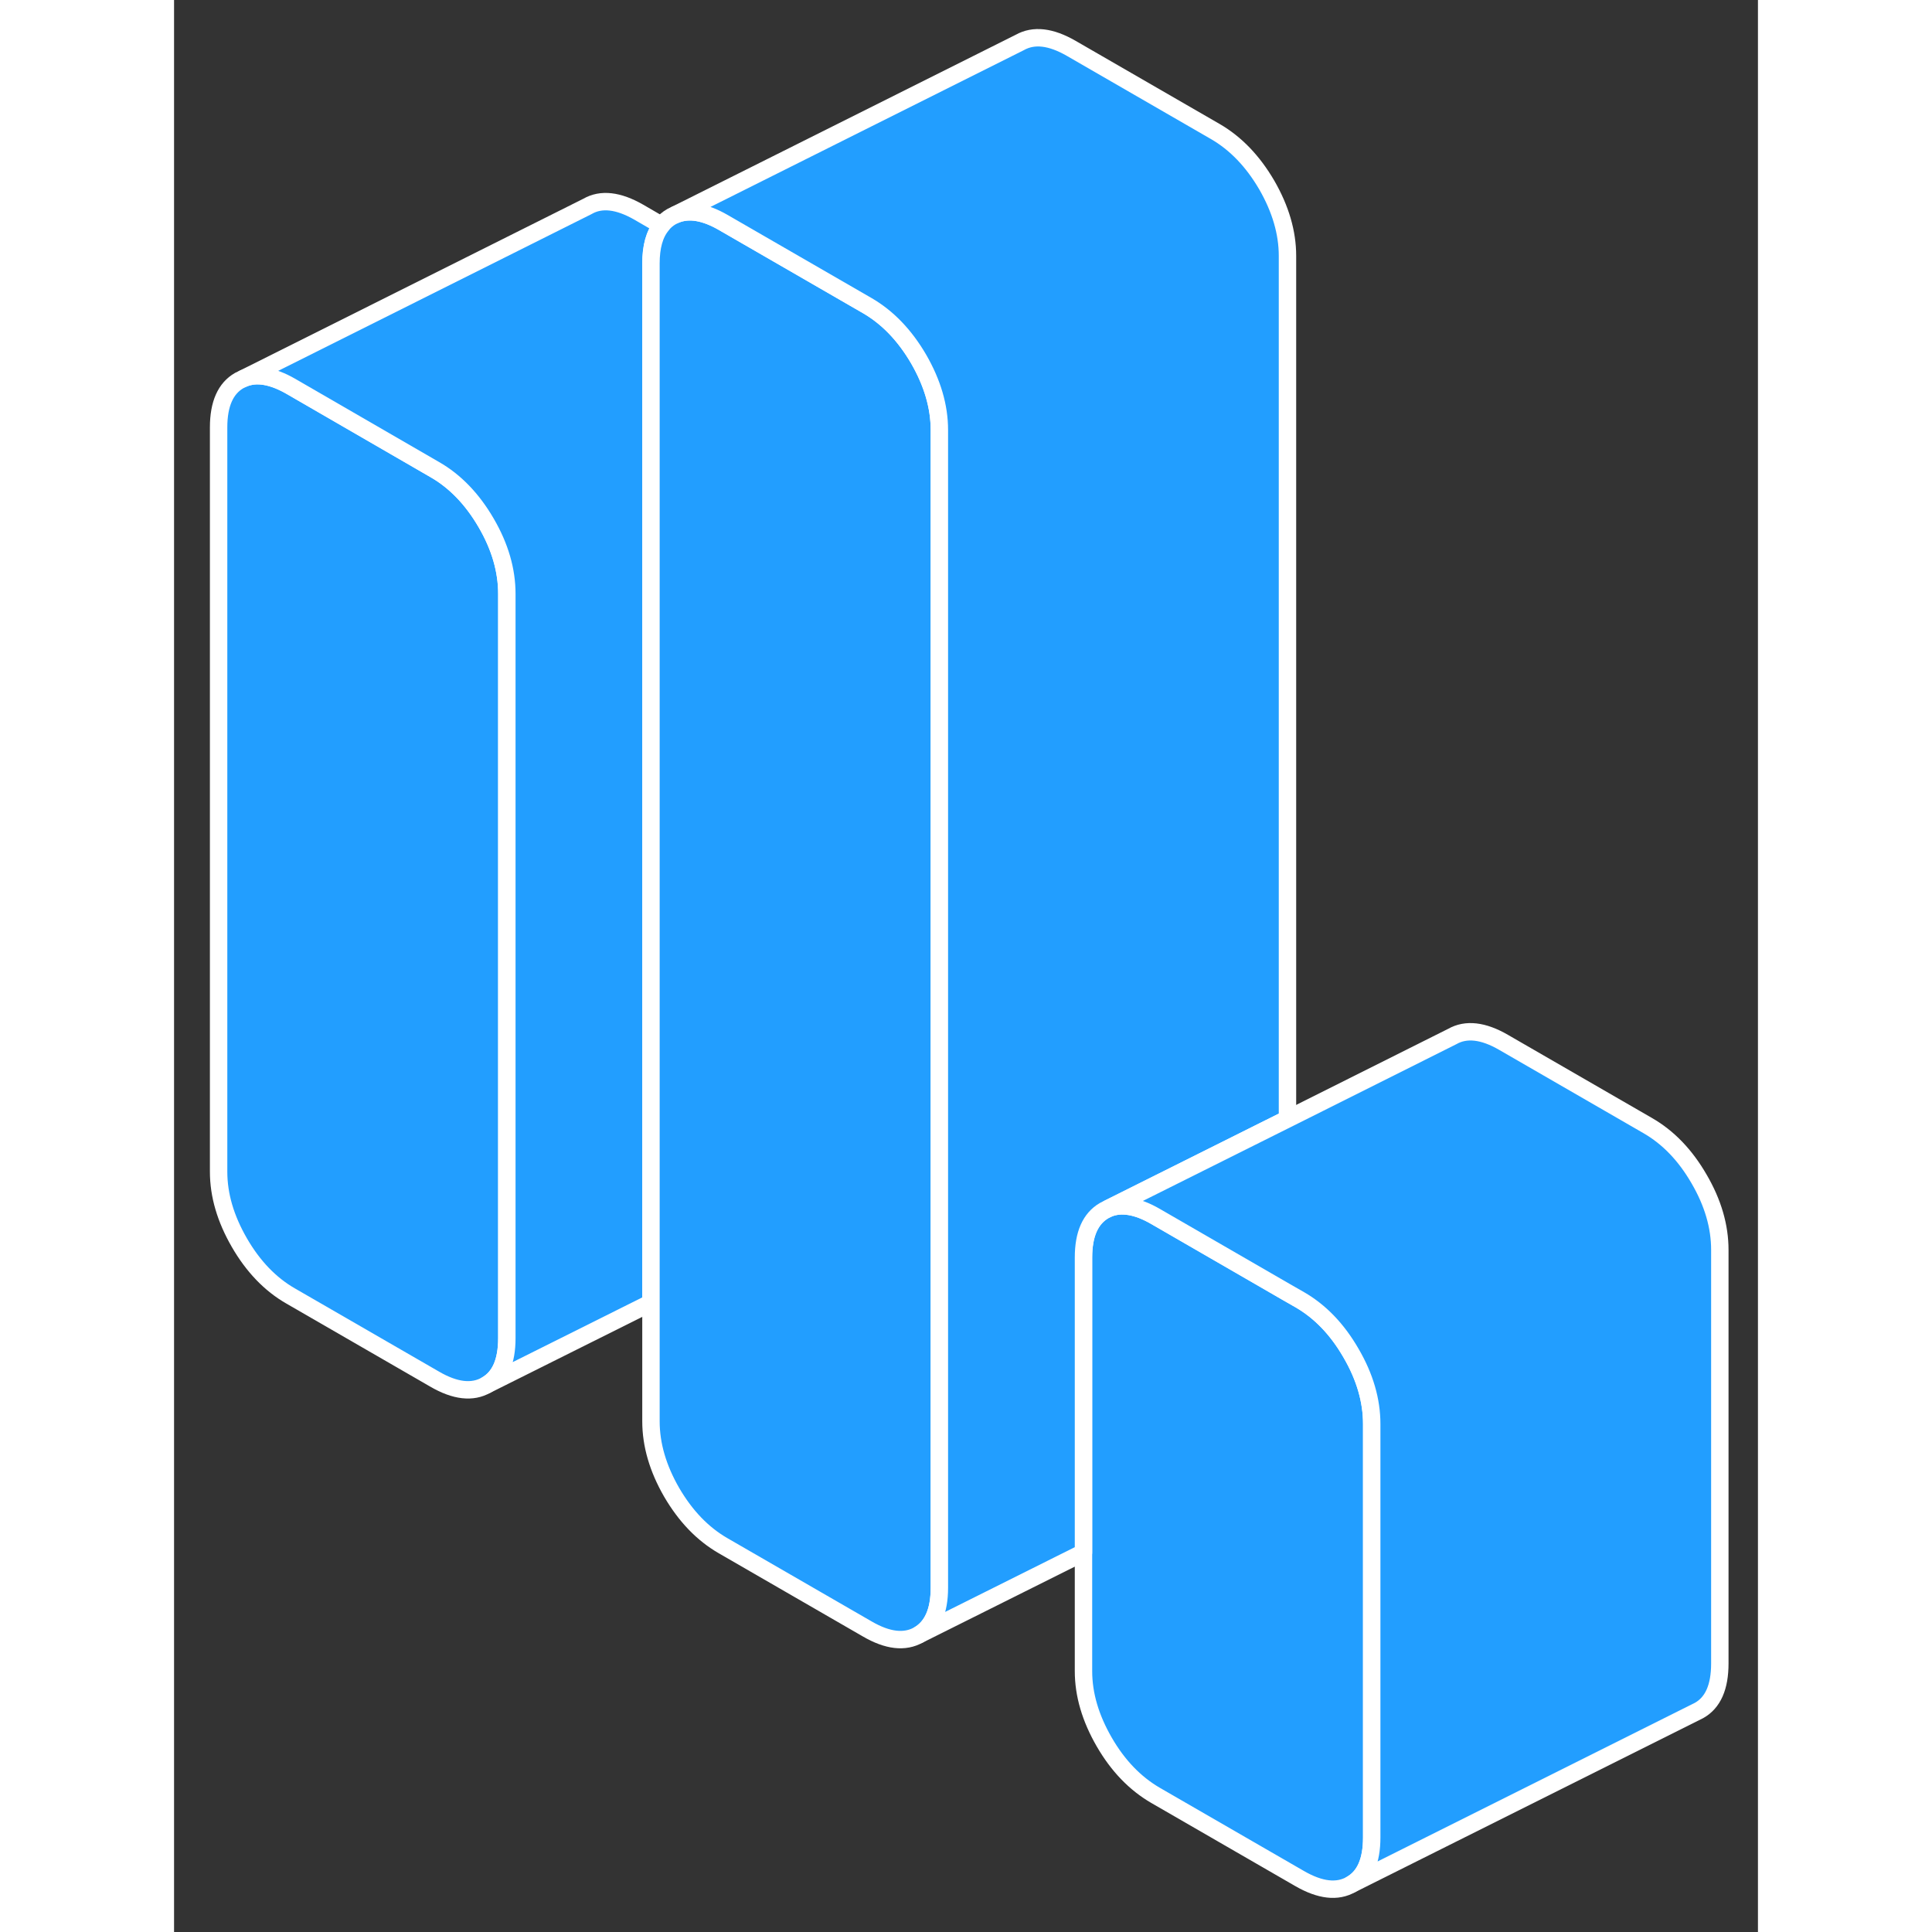 <svg width="48" height="48" viewBox="0 0 91 111" fill="#229EFF" xmlns="http://www.w3.org/2000/svg" stroke-width="1px" stroke-linecap="round" stroke-linejoin="round"><rect x="0" y="0" width="91" height="111" fill="#333333" stroke="none"/><path d="M19.12 34.12V76.88C19.12 78.23 18.73 79.13 17.93 79.58C17.14 80.03 16.15 79.92 14.98 79.24L6.7 74.46C5.53 73.79 4.54 72.76 3.75 71.39C2.96 70.02 2.56 68.67 2.56 67.32V24.55C2.56 23.21 2.96 22.31 3.75 21.86L4 21.74C4.74 21.43 5.65 21.59 6.7 22.19L14.98 26.98C16.15 27.65 17.14 28.68 17.93 30.04C18.73 31.41 19.12 32.77 19.12 34.12Z" stroke="white" stroke-linejoin="round"/><path d="M68.81 81.81V105.57C68.81 106.92 68.42 107.82 67.62 108.27C66.83 108.72 65.85 108.61 64.67 107.93L56.39 103.15C55.22 102.47 54.23 101.45 53.44 100.08C52.65 98.71 52.25 97.36 52.25 96.01V72.25C52.25 70.9 52.65 70.01 53.44 69.55L53.68 69.43C54.43 69.13 55.34 69.28 56.39 69.89L63.97 74.27L64.67 74.67C65.85 75.35 66.83 76.37 67.62 77.74C68.42 79.11 68.81 80.47 68.81 81.81Z" stroke="white" stroke-linejoin="round"/><path d="M28.01 12.95C27.6 13.45 27.4 14.18 27.4 15.14V74.85L17.93 79.58C18.73 79.13 19.12 78.23 19.12 76.88V34.12C19.12 32.77 18.73 31.41 17.93 30.04C17.14 28.68 16.15 27.65 14.98 26.98L6.7 22.19C5.65 21.59 4.74 21.43 4 21.74L23.75 11.86C24.54 11.4 25.53 11.52 26.7 12.19L28.01 12.95Z" stroke="white" stroke-linejoin="round"/><path d="M43.971 24.7V91.23C43.971 92.57 43.57 93.47 42.78 93.93C41.98 94.38 41 94.27 39.83 93.59L31.55 88.81C30.37 88.13 29.39 87.11 28.59 85.74C27.8 84.37 27.4 83.01 27.4 81.66V15.14C27.4 14.18 27.601 13.45 28.011 12.95C28.16 12.74 28.36 12.57 28.59 12.44L28.84 12.32C29.59 12.02 30.49 12.17 31.55 12.78L39.83 17.56C41 18.24 41.98 19.26 42.78 20.63C43.57 22 43.971 23.36 43.971 24.7Z" stroke="white" stroke-linejoin="round"/><path d="M63.97 14.7V64.29L53.68 69.43L53.44 69.55C52.65 70.01 52.25 70.9 52.25 72.25V89.2L42.78 93.93C43.57 93.47 43.97 92.57 43.97 91.23V24.7C43.97 23.36 43.57 22 42.78 20.63C41.98 19.26 41 18.24 39.83 17.56L31.55 12.78C30.49 12.17 29.59 12.02 28.84 12.32L48.59 2.44C49.39 1.99 50.37 2.1 51.55 2.78L59.83 7.56C61 8.24 61.98 9.26 62.78 10.63C63.57 12 63.97 13.36 63.97 14.7Z" stroke="white" stroke-linejoin="round"/><path d="M88.81 71.81V95.57C88.81 96.92 88.42 97.82 87.62 98.27L67.62 108.27C68.42 107.82 68.81 106.92 68.81 105.57V81.81C68.81 80.47 68.42 79.11 67.62 77.74C66.83 76.37 65.85 75.35 64.67 74.67L63.97 74.27L56.39 69.89C55.34 69.28 54.43 69.13 53.68 69.43L63.97 64.29L73.44 59.55C74.23 59.1 75.22 59.21 76.39 59.89L84.67 64.67C85.85 65.35 86.83 66.37 87.62 67.74C88.42 69.11 88.81 70.47 88.81 71.81Z" stroke="white" stroke-linejoin="round"/></svg>